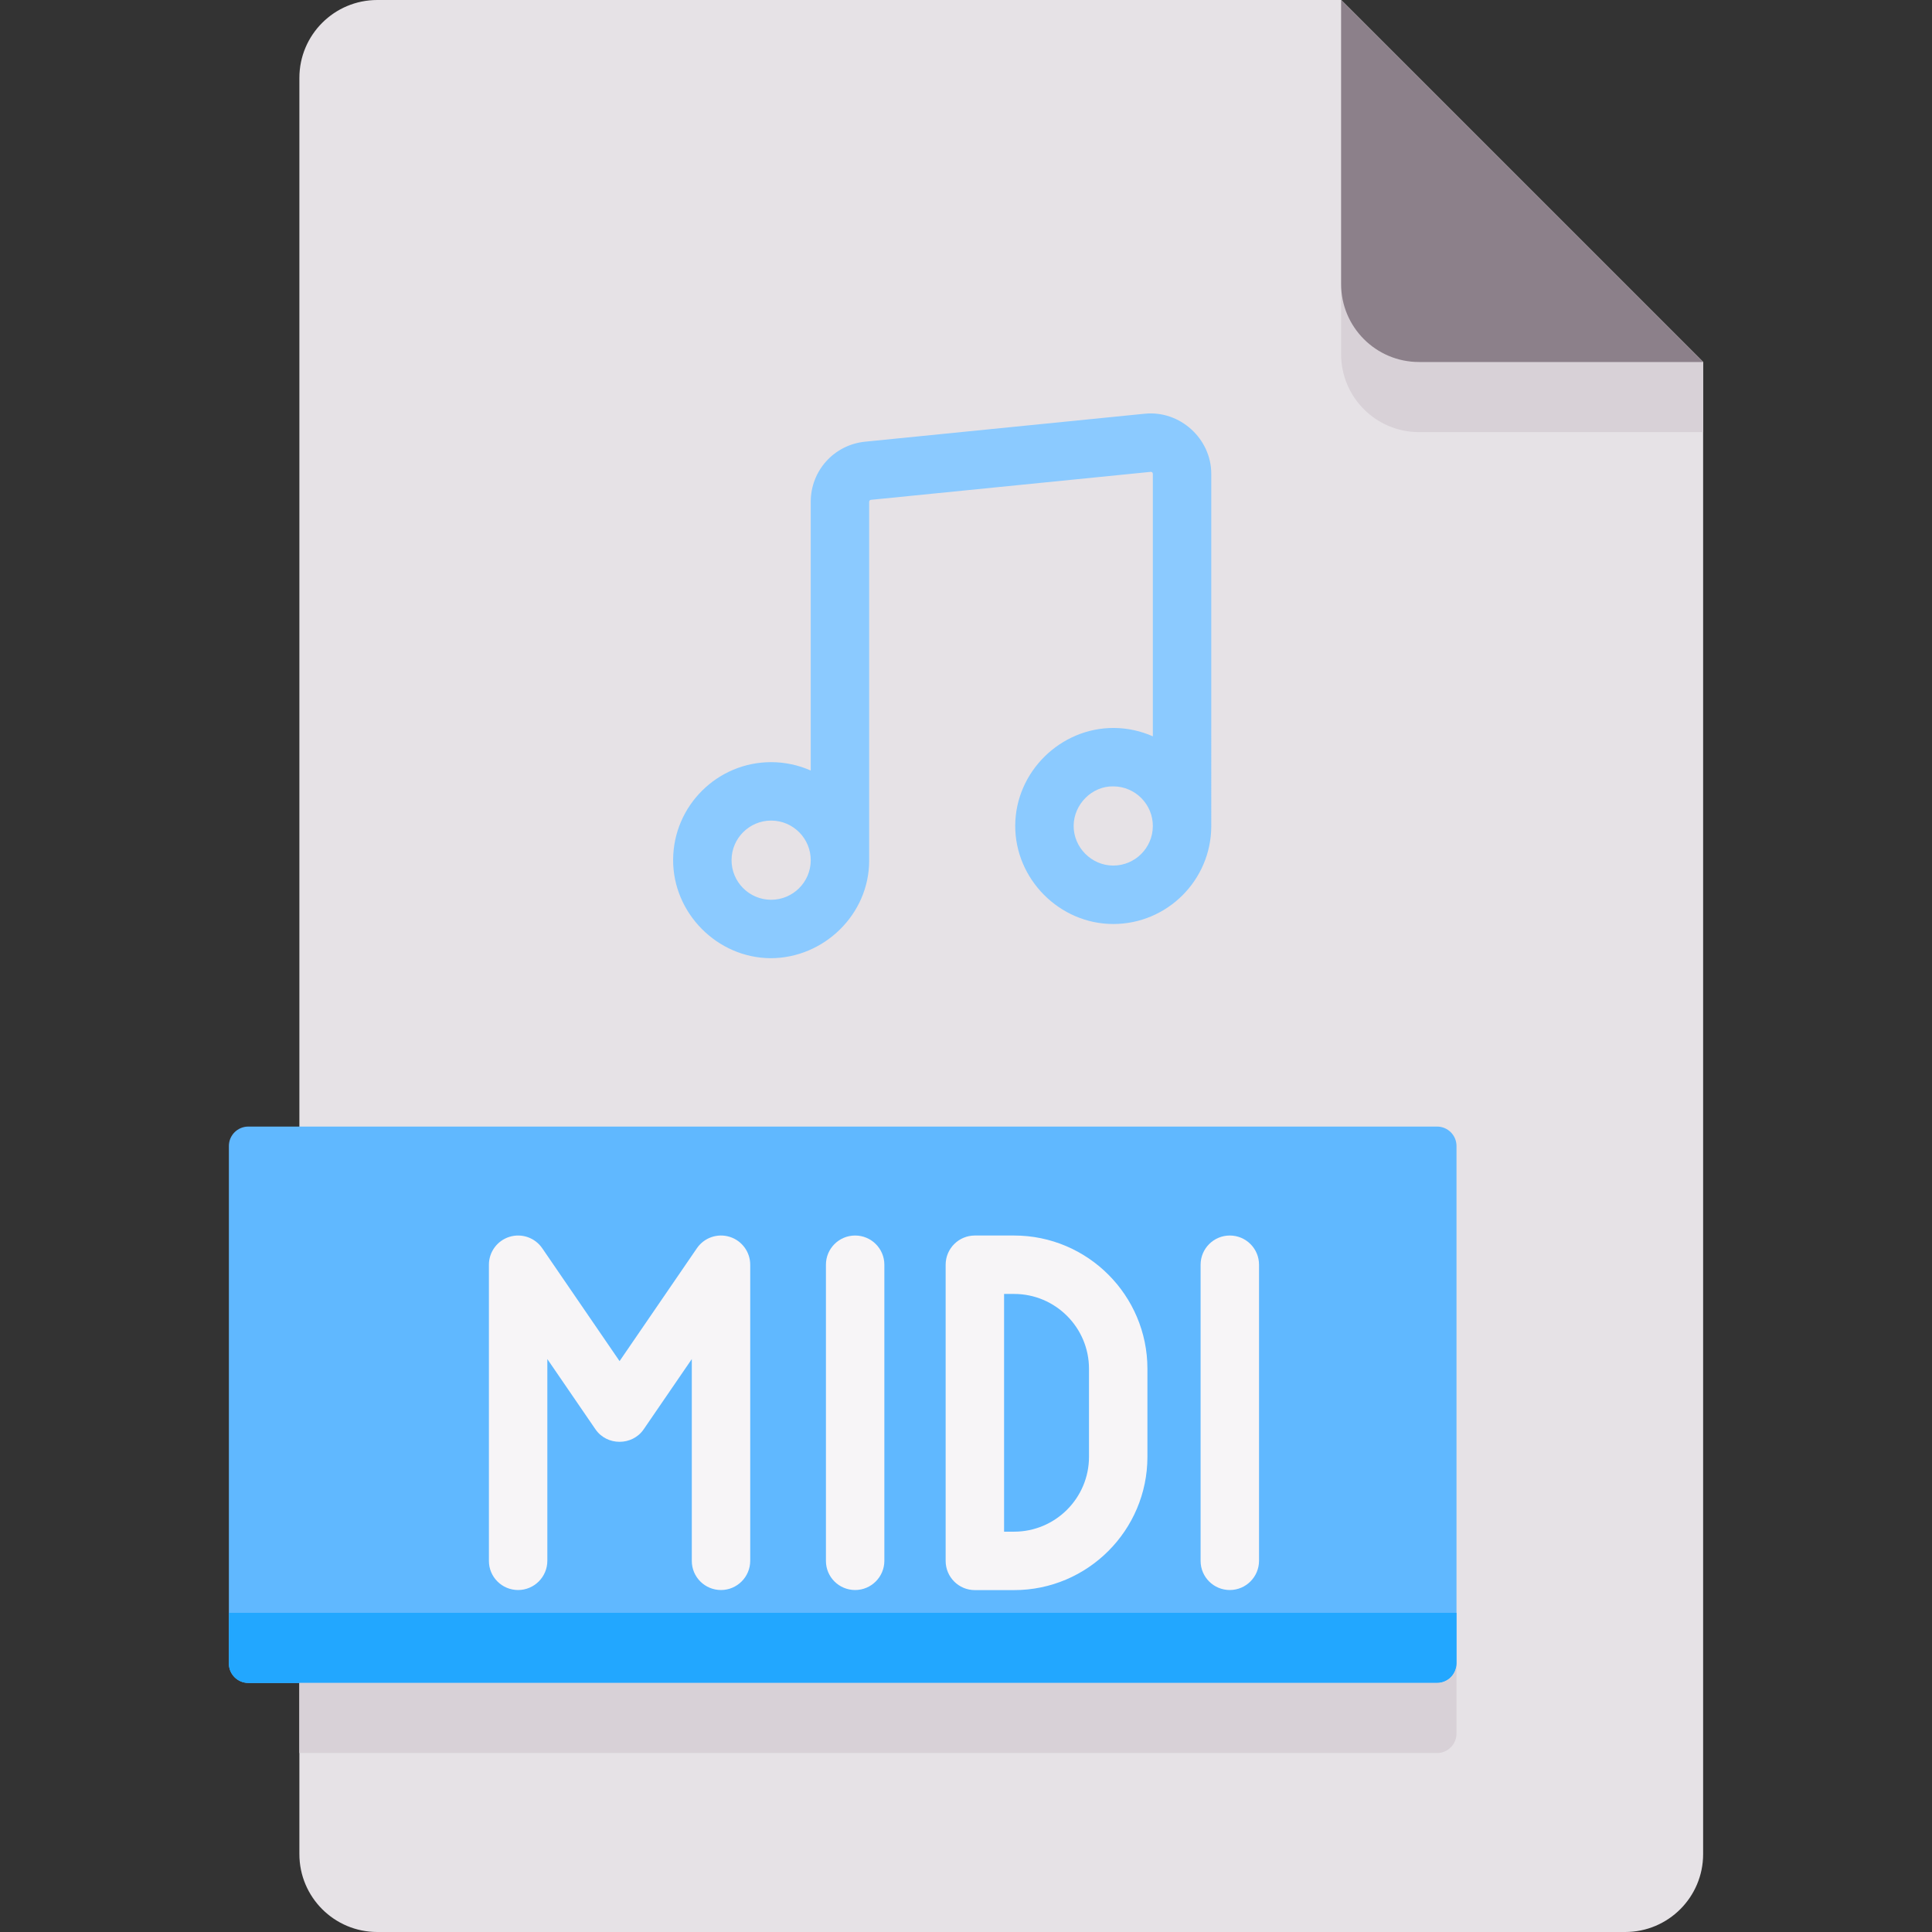 <svg id="Capa_1" enable-background="new 0 0 512 512" height="100" viewBox="0 0 512 512" width="100" 
    xmlns="http://www.w3.org/2000/svg">
    <rect x="0" y="0" width="512" height="512" fill="#333333" stroke="none"/>
    <g>
        <g>
            <path d="m79.339 20.645c0-11.402 9.243-20.645 20.645-20.645h255.427l95.935 95.935v395.42c0 11.402-9.243 20.645-20.645 20.645h-330.717c-11.402 0-20.645-9.243-20.645-20.645z" fill="#e6e2e6"/>
            <path d="m380.835 445.994h-315.03c-2.845 0-5.151-2.306-5.151-5.151v-137.137c0-2.845 2.306-5.151 5.151-5.151h315.031c2.845 0 5.151 2.306 5.151 5.151v137.137c0 2.845-2.307 5.151-5.152 5.151z" fill="#60b8ff"/>
            <path d="m65.805 445.994h315.031c2.845 0 5.151-2.306 5.151-5.151v-13.429h-325.334v13.429c0 2.845 2.307 5.151 5.152 5.151z" fill="#22a7ff"/>
            <path d="m355.411 93.87c0 11.402 9.243 20.645 20.645 20.645h75.29v-18.58l-95.935-95.935z" fill="#d8d1d7"/>
            <path d="m376.057 95.935h75.29l-95.936-95.935v75.29c0 11.402 9.244 20.645 20.646 20.645z" fill="#8c808a"/>
            <path d="m385.987 440.842c0 2.845-2.306 5.151-5.151 5.151h-301.497v18.581h301.486c2.85 0 5.161-2.311 5.161-5.161z" fill="#d8d1d7"/>
        </g>
        <g>
            <g fill="#f7f5f7">
                <path d="m268.752 327.426h-10.403c-4.276 0-7.742 3.466-7.742 7.742v78.485c0 4.276 3.466 7.742 7.742 7.742h10.403c19.479 0 35.327-15.847 35.327-35.326v-23.316c0-19.48-15.848-35.327-35.327-35.327zm19.843 58.642c0 10.941-8.901 19.842-19.843 19.842h-2.661v-63h2.661c10.941 0 19.843 8.901 19.843 19.842z"/>
                <path d="m218.88 335.168v78.485c0 4.276 3.466 7.72 7.742 7.72s7.742-3.488 7.742-7.764v-78.44c0-4.276-3.466-7.742-7.742-7.742-4.276-.001-7.742 3.465-7.742 7.741z"/>
                <path d="m333.657 413.608v-78.44c0-4.276-3.466-7.742-7.742-7.742s-7.742 3.466-7.742 7.742v78.485c0 4.276 3.466 7.72 7.742 7.72 4.277-.001 7.742-3.489 7.742-7.765z"/>
                <path d="m191.074 421.372c4.276 0 7.742-3.488 7.742-7.764v-78.44c0-3.394-2.21-6.392-5.452-7.396-3.24-1.003-6.76.22-8.677 3.02l-20.497 29.919-20.496-29.919c-1.918-2.799-5.436-4.021-8.677-3.02-3.242 1.004-5.452 4.002-5.452 7.396v78.485c0 4.276 3.466 7.72 7.742 7.72s7.742-3.488 7.742-7.764v-53.441l12.755 18.618c3.023 4.412 9.751 4.412 12.774 0l12.755-18.618v53.485c-.001 4.275 3.465 7.719 7.741 7.719z"/>
            </g>
            <path d="m320.998 125.56c0-9.324-8.312-16.846-17.592-15.921l-74.142 7.412c-8.214.821-14.409 7.666-14.409 15.921v71.226c-3.297-1.462-6.889-2.22-10.495-2.22-14.253 0-25.89 11.551-25.975 25.823-.084 14.161 11.661 26.047 25.822 26.132 14.135 0 26.132-11.622 26.132-25.868v-95.092c0-.267.2-.487.465-.514l74.143-7.412c.299-.03.567.213.567.514v69.575c-3.165-1.404-6.66-2.197-10.338-2.219-14.162-.057-26.048 11.641-26.132 25.822-.085 14.222 11.758 26.132 25.979 26.132 14.252 0 25.889-11.551 25.975-25.822v-.001c0-.011-.001-.022-.001-.033 0-.004.001-.008.001-.013zm-116.635 112.889c-.021 0-.042 0-.064 0-5.786-.034-10.465-4.77-10.43-10.556.034-5.765 4.734-10.43 10.492-10.43h.064c5.785.034 10.465 4.77 10.43 10.556-.034 5.764-4.734 10.43-10.492 10.43zm90.659-9.064c-5.745 0-10.529-4.811-10.494-10.556.032-5.644 4.836-10.566 10.555-10.43 5.785.034 10.465 4.77 10.43 10.555-.034 5.765-4.734 10.431-10.491 10.431z" fill="#8bcaff"/>
        </g>
    </g>
</svg>
